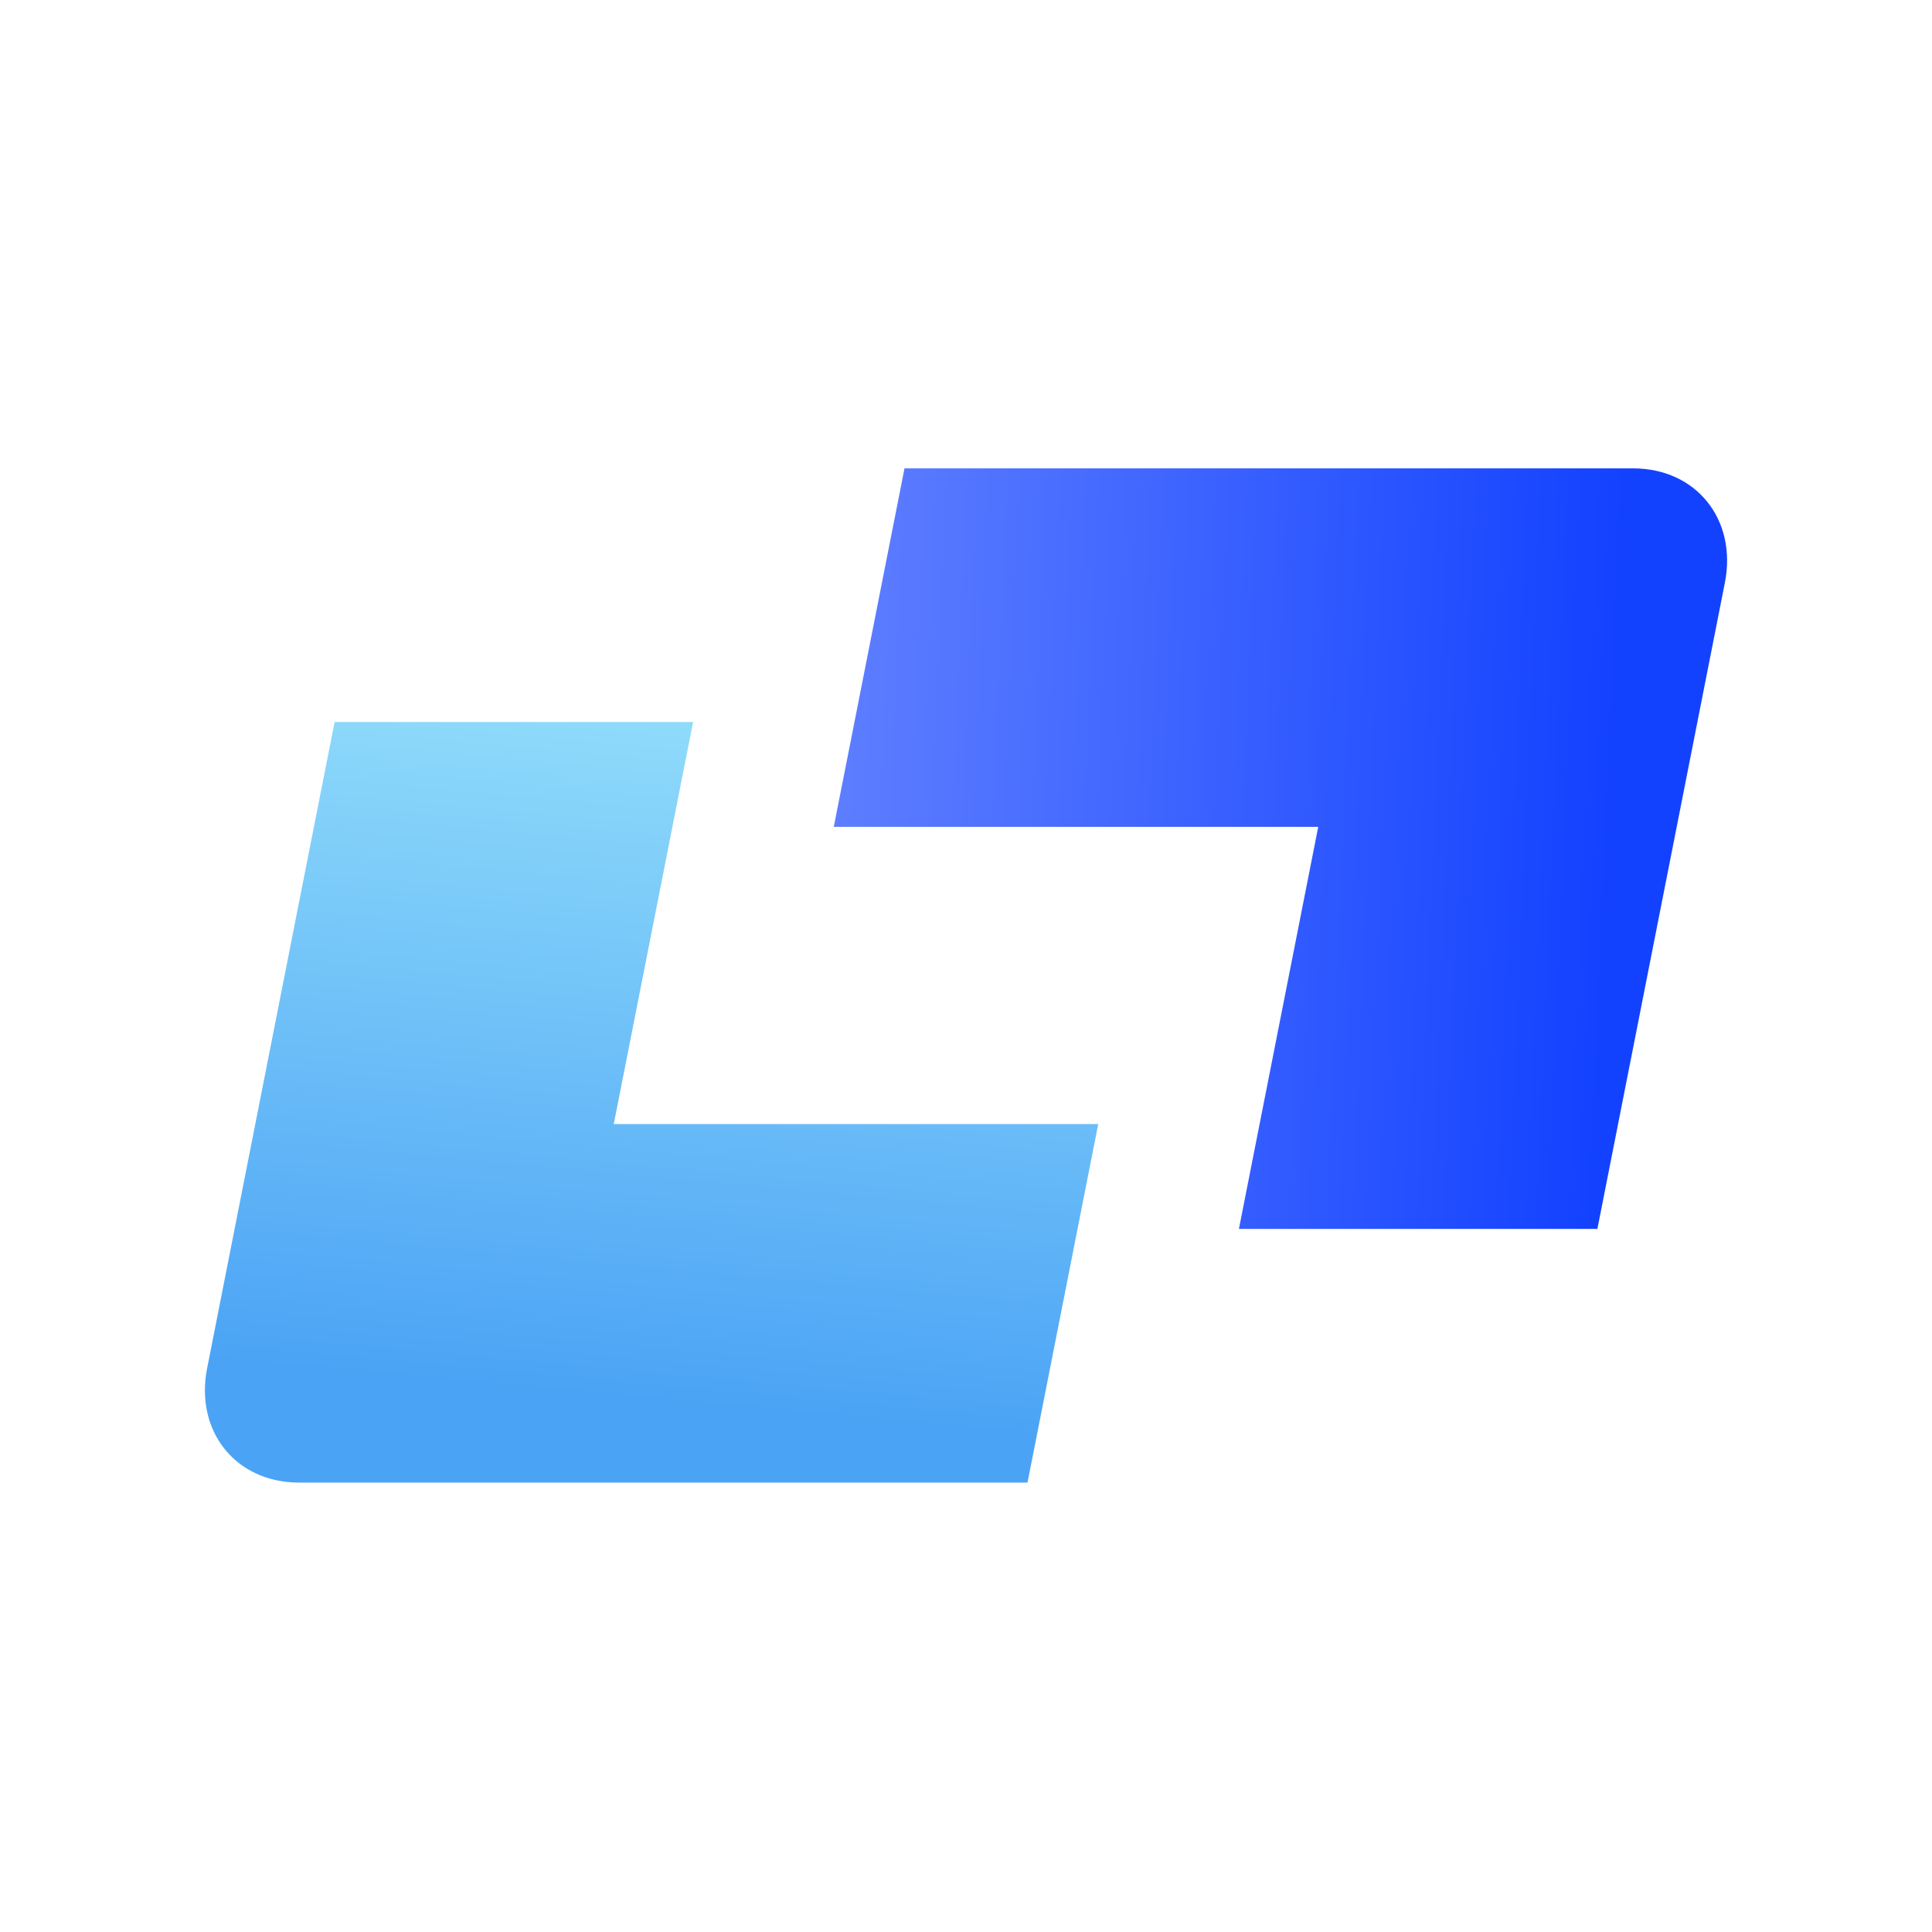 <svg width="66" height="66" viewBox="0 0 66 66" fill="none" xmlns="http://www.w3.org/2000/svg">
<path fill-rule="evenodd" clip-rule="evenodd" d="M20.967 38.4L23.677 24.664H11.431L8.721 38.4L7.076 46.739C6.65 48.897 8.055 50.647 10.213 50.647H18.552H35.101L37.517 38.4H20.967Z" fill="url(#paint0_linear_912_6926)"/>
<path fill-rule="evenodd" clip-rule="evenodd" d="M45.033 28.246L42.323 41.982H54.569L57.279 28.246L58.924 19.907C59.35 17.749 57.946 16 55.788 16H47.448H30.899L28.483 28.246H45.033Z" fill="url(#paint1_linear_912_6926)"/>
<defs>
<linearGradient id="paint0_linear_912_6926" x1="13.111" y1="47.073" x2="15.761" y2="18.434" gradientUnits="userSpaceOnUse">
<stop stop-color="#4BA3F5"/>
<stop offset="1" stop-color="#9FE8FC"/>
</linearGradient>
<linearGradient id="paint1_linear_912_6926" x1="26.928" y1="30.458" x2="54.848" y2="31.663" gradientUnits="userSpaceOnUse">
<stop stop-color="#6281FF"/>
<stop offset="1" stop-color="#1342FF"/>
</linearGradient>
</defs>
</svg>
